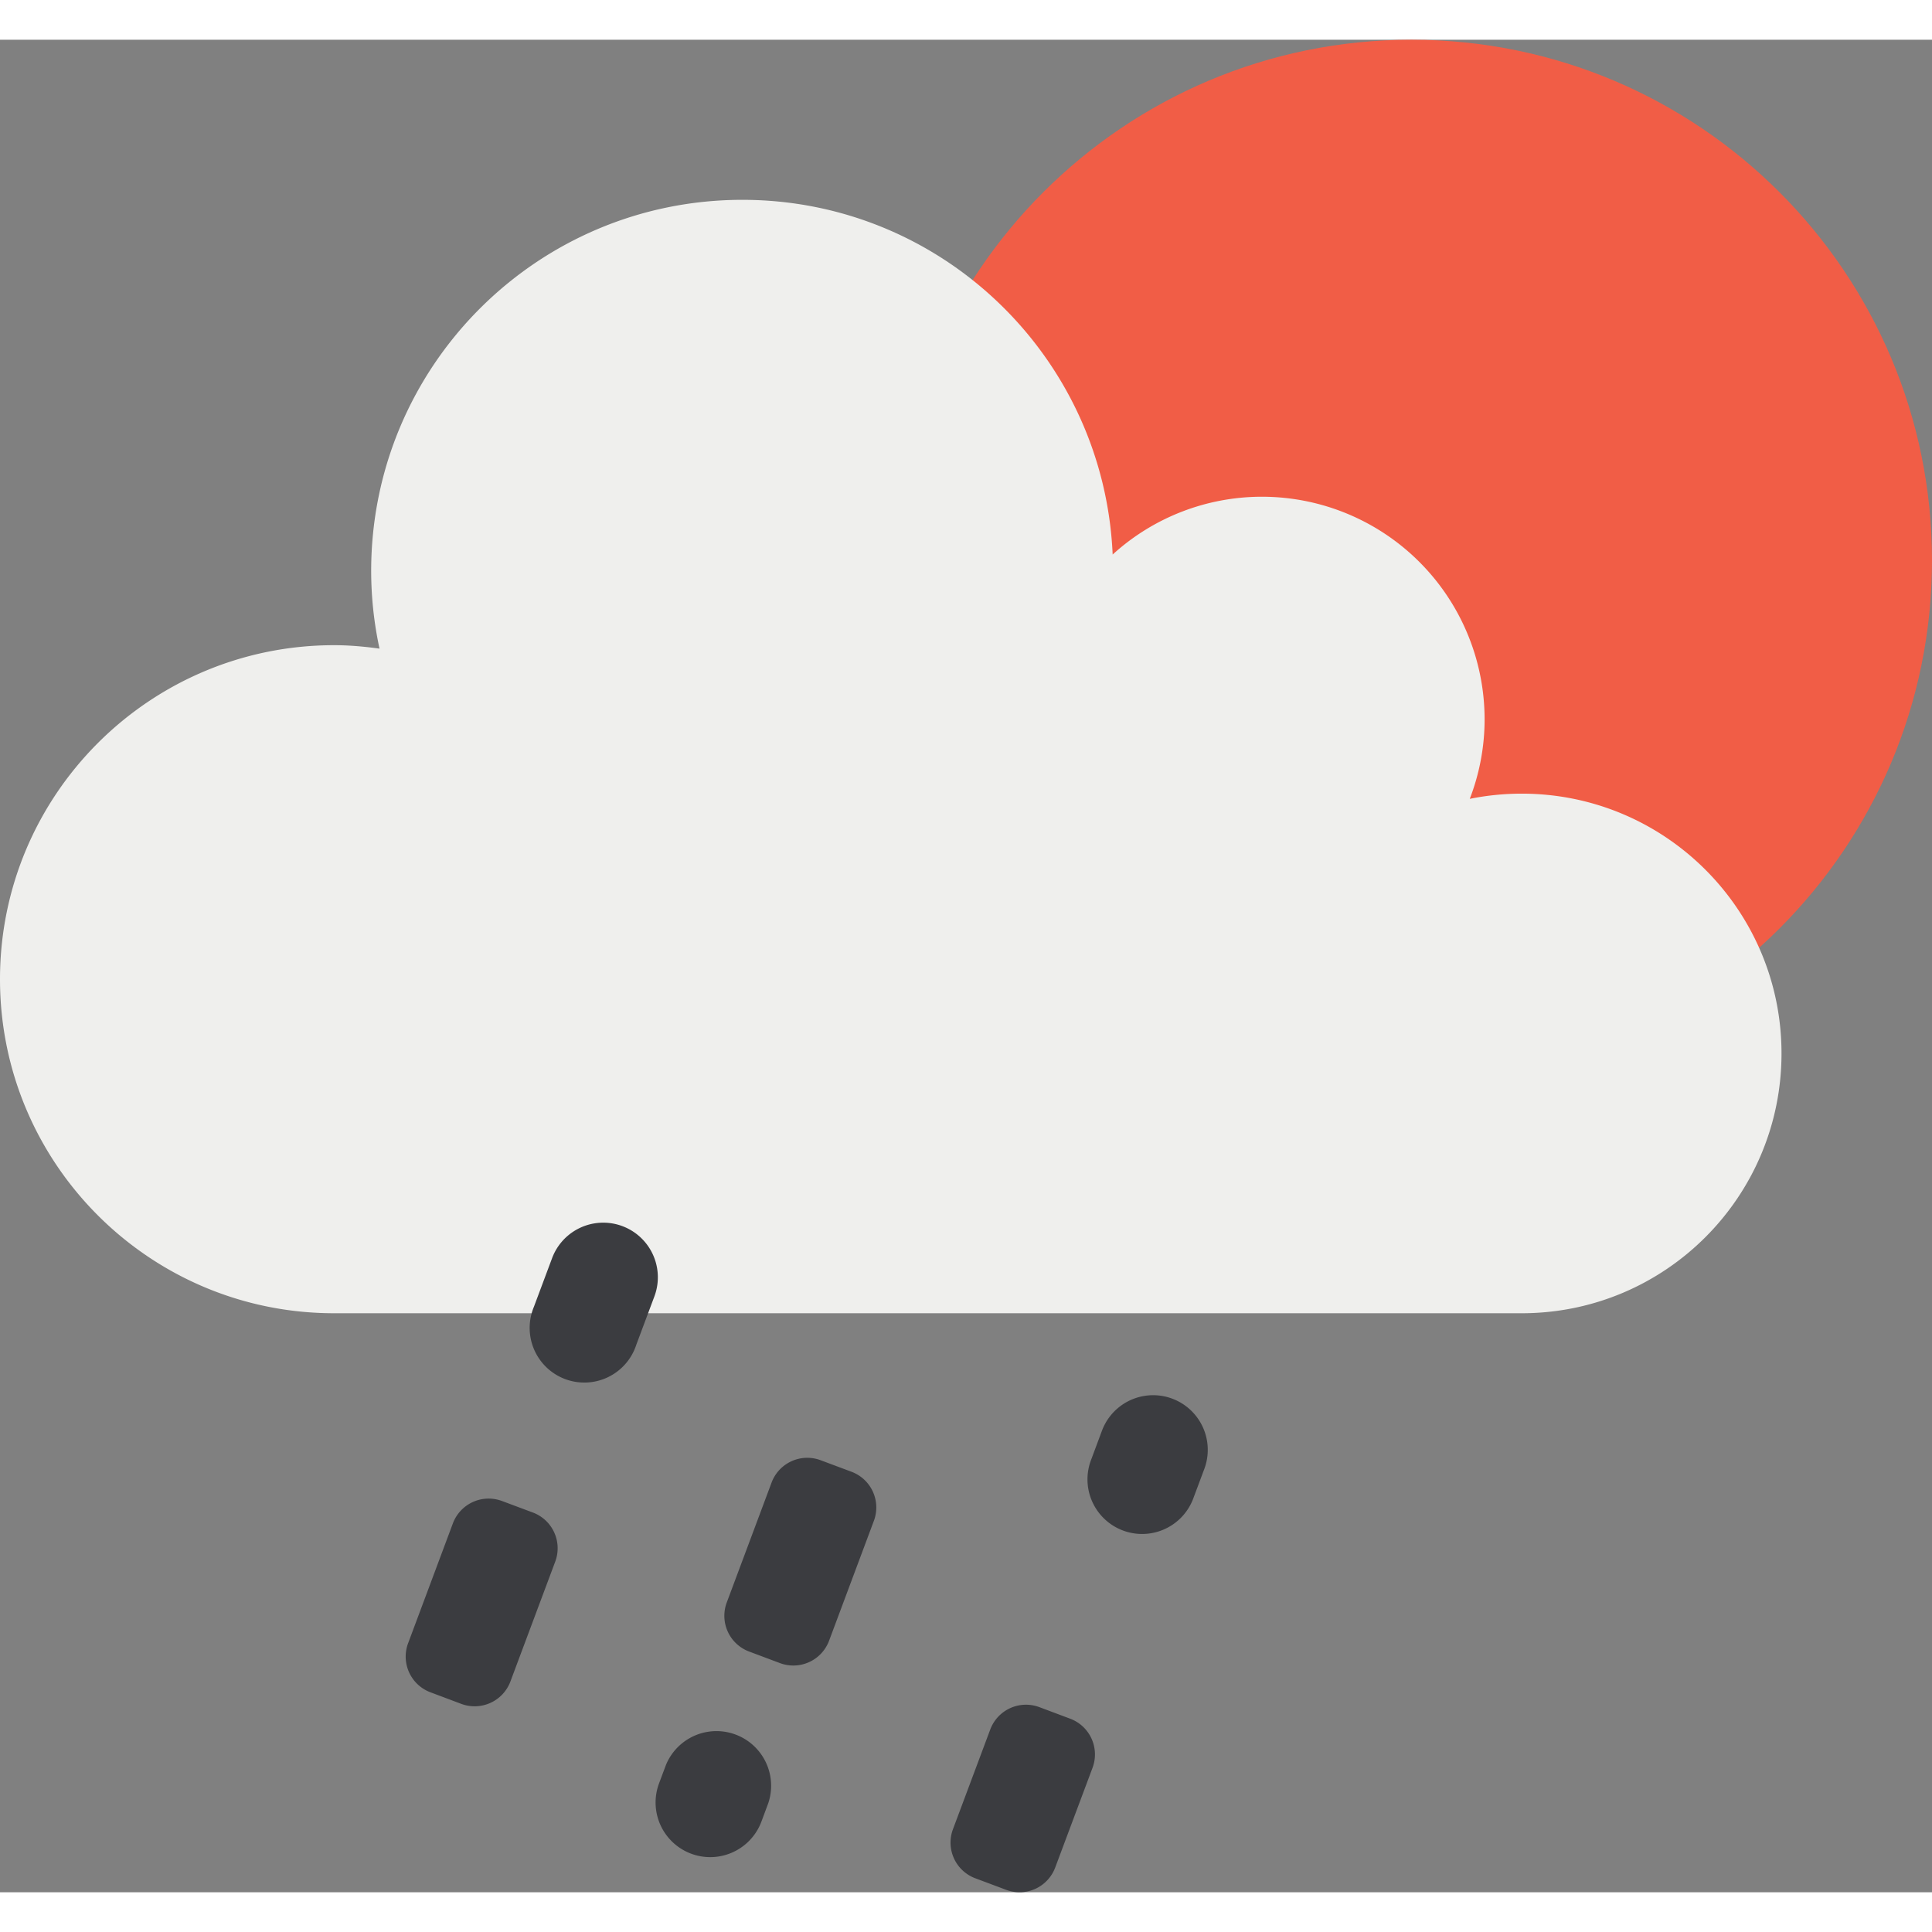 <svg xmlns="http://www.w3.org/2000/svg" data-v-3cdad65e="" width="50px" height="50px" viewBox="35.588 37.169 76.823 73.663" class="owm-weather-icon"><rect x="35.588" y="37.169" width="76.823" height="73.663" fill="#808080" stroke="none"/><path d="M112.411 57.87c0 11.433-9.27 20.702-20.7 20.702-11.435 0-20.702-9.27-20.702-20.702 0-11.433 9.267-20.701 20.702-20.701 11.43 0 20.7 9.268 20.7 20.701" fill="#f15d46"></path><path d="M48.874 61.244c.612 0 1.21.055 1.805.137a14.679 14.679 0 01-.332-3.087c0-8.152 6.607-14.759 14.759-14.759 7.93 0 14.38 6.26 14.725 14.104a8.81 8.81 0 015.936-2.298 8.854 8.854 0 018.854 8.856 8.772 8.772 0 01-.59 3.157 10.425 10.425 0 012.065-.207c5.707 0 10.331 4.625 10.331 10.33 0 5.706-4.624 10.331-10.33 10.331H48.873c-7.335 0-13.285-5.948-13.285-13.282s5.95-13.282 13.285-13.282" fill="#efefed"></path><path d="M83.052 95.131l.423-1.13a2.172 2.172 0 10-4.069-1.523l-.422 1.132a2.172 2.172 0 104.068 1.521M77.548 109.845l1.483-3.962a1.517 1.517 0 00-.89-1.953l-1.226-.46a1.517 1.517 0 00-1.951.89l-1.483 3.965a1.515 1.515 0 00.889 1.951l1.226.459a1.514 1.514 0 001.952-.89M68.555 100.83l1.781-4.766a1.516 1.516 0 00-.89-1.953l-1.226-.458a1.515 1.515 0 00-1.952.89l-1.781 4.765a1.516 1.516 0 00.889 1.952l1.227.46a1.517 1.517 0 001.952-.89M65.864 108.023l.272-.73a2.173 2.173 0 00-4.068-1.523l-.274.732a2.172 2.172 0 004.07 1.521M60.885 89.073l.724-1.935a2.17 2.17 0 10-4.068-1.52l-.723 1.934a2.173 2.173 0 104.068 1.52M55.884 102.45l1.781-4.763a1.517 1.517 0 00-.889-1.955l-1.227-.458a1.519 1.519 0 00-1.953.89l-1.78 4.765a1.516 1.516 0 00.89 1.952l1.224.46a1.519 1.519 0 001.954-.89" fill="#3b3c40"></path></svg>